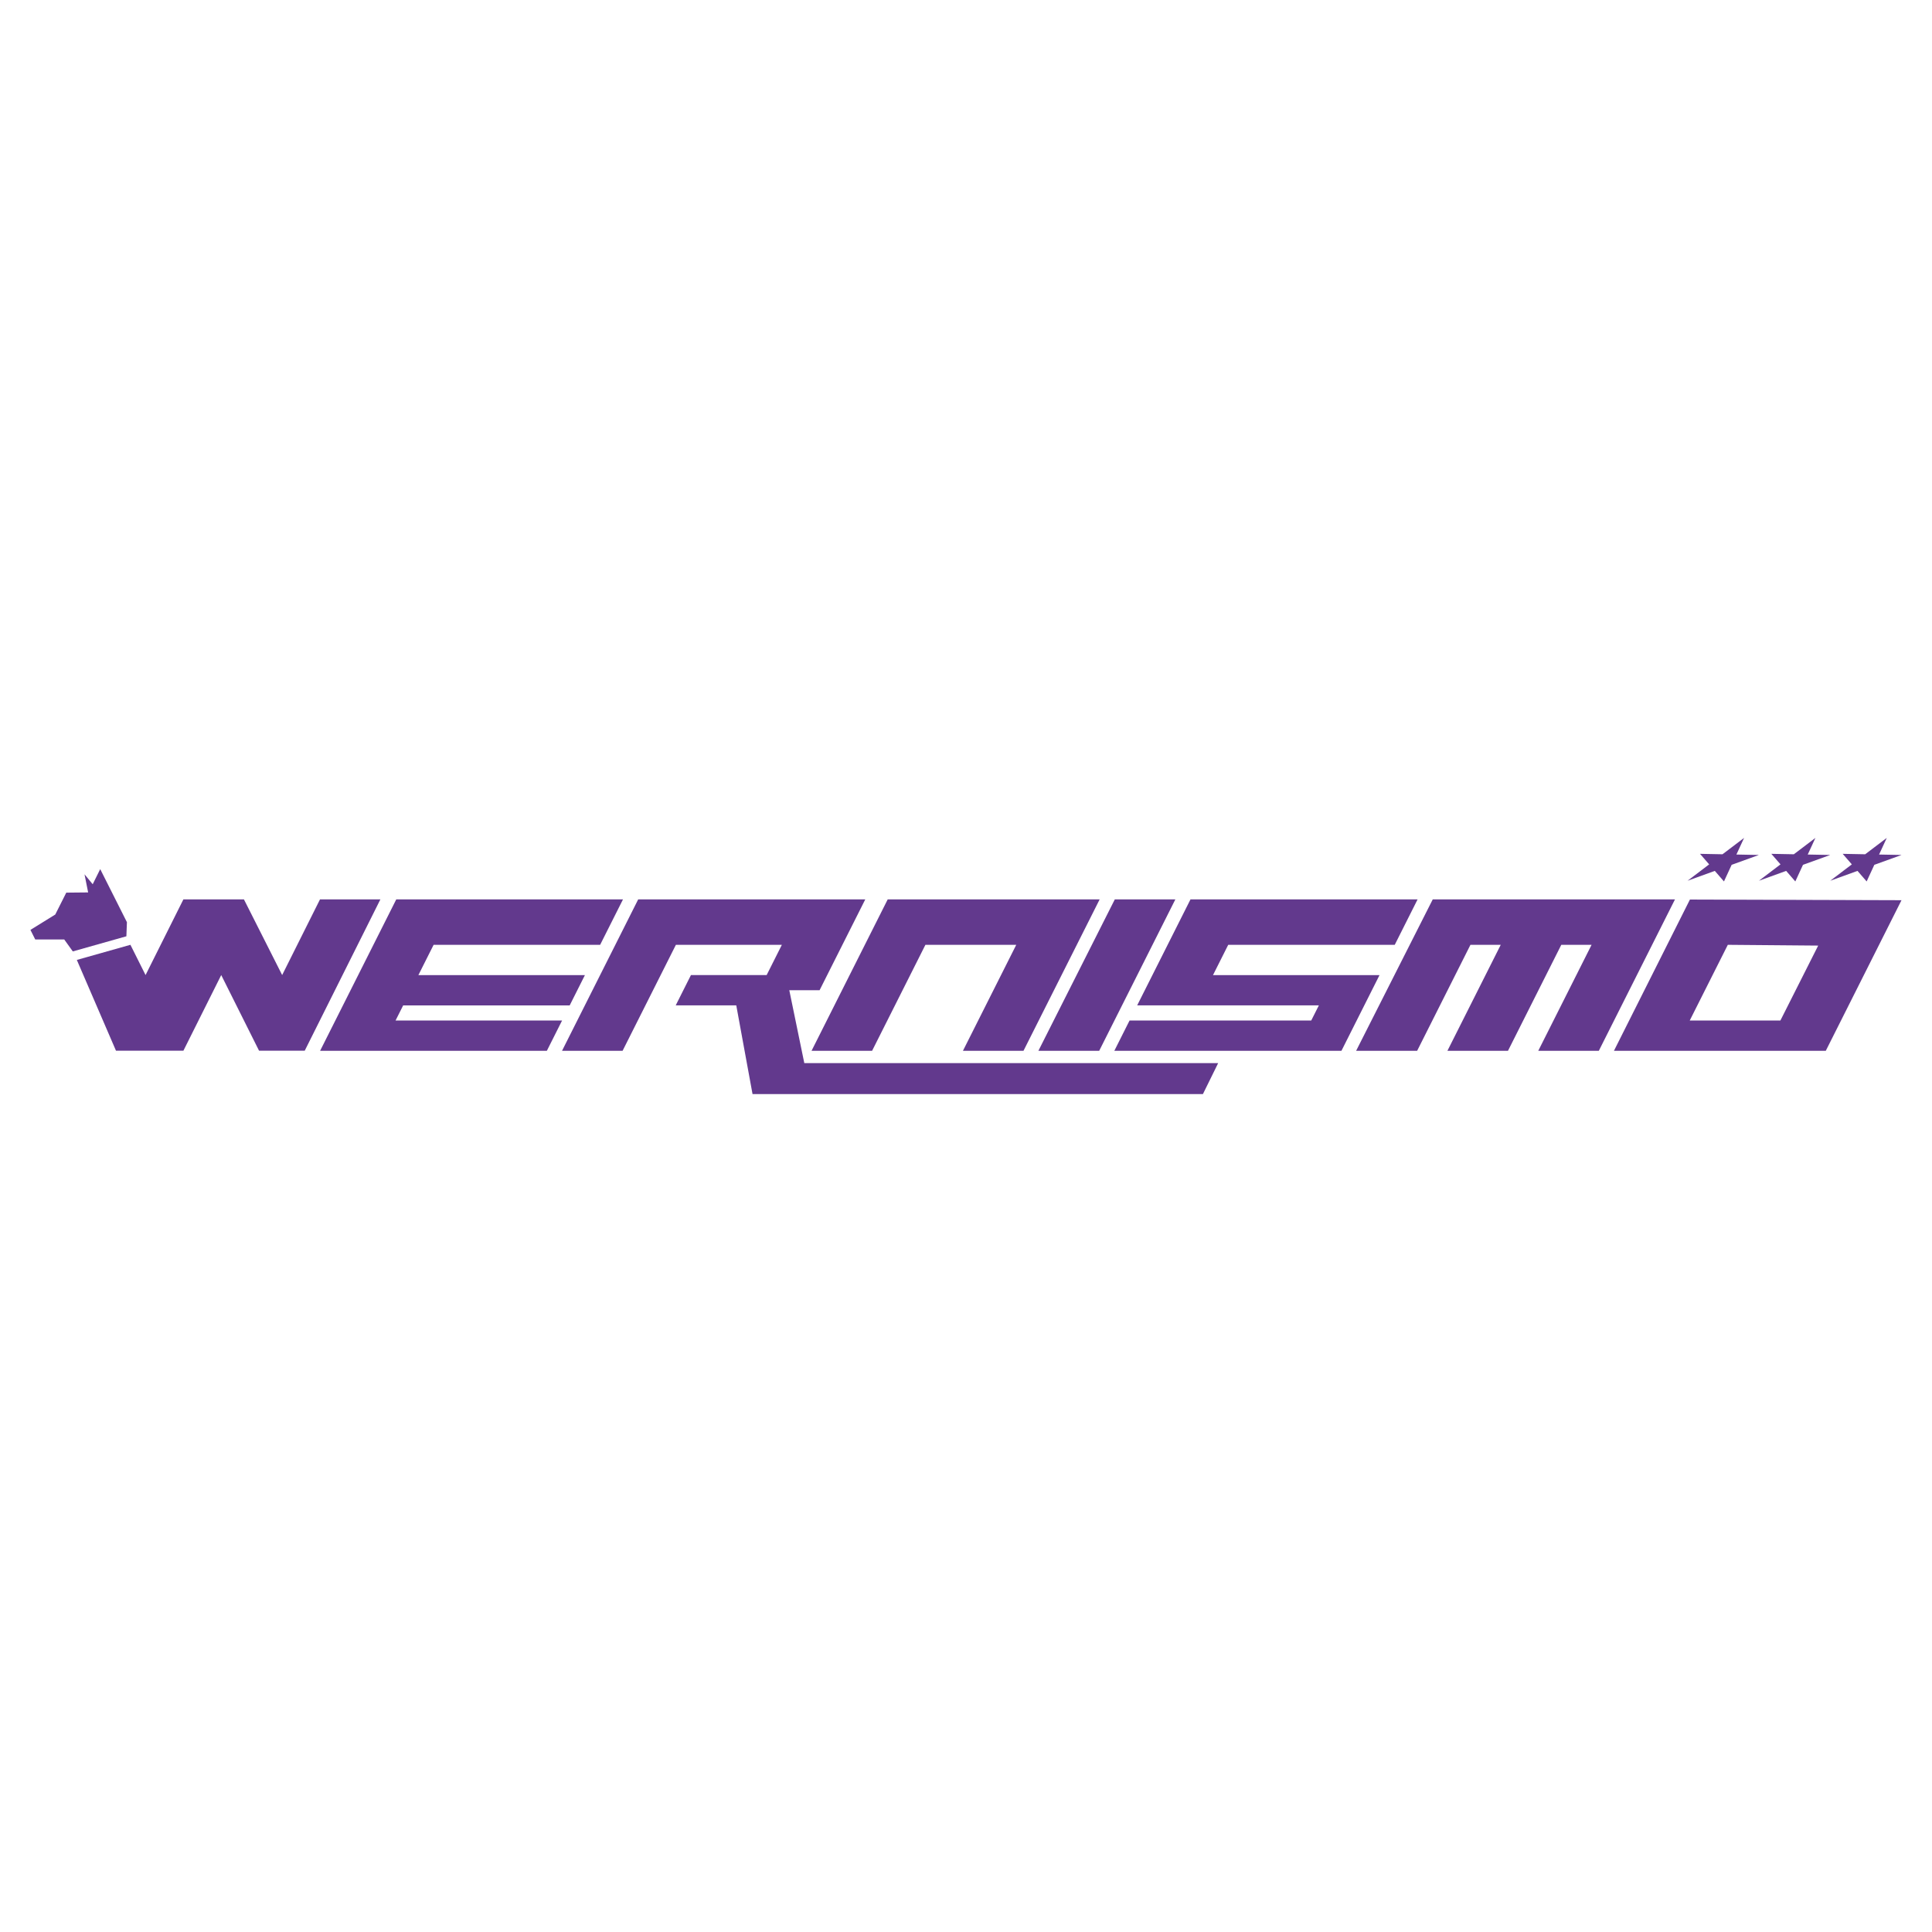 <?xml version="1.0" encoding="UTF-8"?>
<svg id="Capa_1" xmlns="http://www.w3.org/2000/svg" version="1.1" viewBox="0 0 1080 1080">
  <!-- Generator: Adobe Illustrator 29.5.0, SVG Export Plug-In . SVG Version: 2.1.0 Build 137)  -->
  <defs>
    <style>
      .st0 {
        fill: #62398d;
      }
    </style>
  </defs>
  <g>
    <g>
      <path class="st0" d="M72.91,528.15l8.46,16.91,21.15-42.3h33.84l21.37,42.3,21.15-42.3h33.76l-42.3,84.6h-25.52l-21.15-42.3-21.15,42.3h-37.68l-21.89-50.75,29.96-8.46Z"/>
      <path class="st0" d="M178.94,587.4l42.57-84.63h126.74l-12.77,25.39h-93.09l-8.51,16.93h93.09l-8.51,16.93h-93.09l-4.26,8.46h93.09l-8.51,16.93h-126.74Z"/>
      <path class="st0" d="M453.66,587.4l42.57-84.63h118.48l-42.57,84.63h-33.85l29.8-59.24h-50.78l-29.8,59.24h-33.85Z"/>
      <path class="st0" d="M580.47,587.4l42.71-84.63h33.85l-42.57,84.63h-33.99Z"/>
      <path class="st0" d="M622.92,587.4l8.51-16.93h101.56l4.26-8.46h-101.56l29.8-59.24h126.95l-12.77,25.39h-93.09l-8.51,16.93h93.09l-21.29,42.32h-126.95Z"/>
      <path class="st0" d="M758.08,587.4l42.83-84.63h135.41l-42.57,84.63h-33.85l29.8-59.24h-16.93l-29.8,59.24h-33.85l29.8-59.24h-16.93l-29.8,59.24h-34.11Z"/>
      <path class="st0" d="M902.21,587.4l42.47-84.55,118.27.37-42.32,84.18h-118.43ZM995.25,570.47l21.13-41.88-50.52-.43-21.29,42.32h50.68Z"/>
      <polygon class="st0" points="449.61 594.28 441.22 553.54 458.15 553.54 483.69 502.77 356.75 502.77 314.18 587.4 348.03 587.4 377.83 528.15 437.07 528.15 428.56 545.08 386.24 545.08 377.73 562.01 411.58 562.01 420.67 611.6 672.44 611.6 680.96 594.28 449.61 594.28"/>
    </g>
    <polygon class="st0" points="70.95 515.51 70.65 523.39 40.7 531.85 35.91 525.17 19.7 525.17 17.01 519.82 30.89 511.23 37.05 498.99 49.27 498.87 47.25 488.75 51.82 494.3 56.02 485.84 70.95 515.51"/>
  </g>
  <g>
    <polygon class="st0" points="1054.71 468.4 1050.42 477.69 1062.99 477.93 1047.76 483.44 1043.47 492.73 1038.35 486.83 1023.13 492.34 1035.19 483.19 1030.07 477.3 1042.65 477.54 1054.71 468.4"/>
    <polygon class="st0" points="1014.83 468.4 1010.54 477.69 1023.11 477.93 1007.88 483.44 1003.59 492.73 998.47 486.83 983.25 492.34 995.31 483.19 990.19 477.3 1002.77 477.54 1014.83 468.4"/>
    <polygon class="st0" points="974.95 468.4 970.66 477.69 983.23 477.93 968 483.44 963.71 492.73 958.59 486.83 943.37 492.34 955.43 483.19 950.32 477.3 962.89 477.54 974.95 468.4"/>
  </g>
</svg>